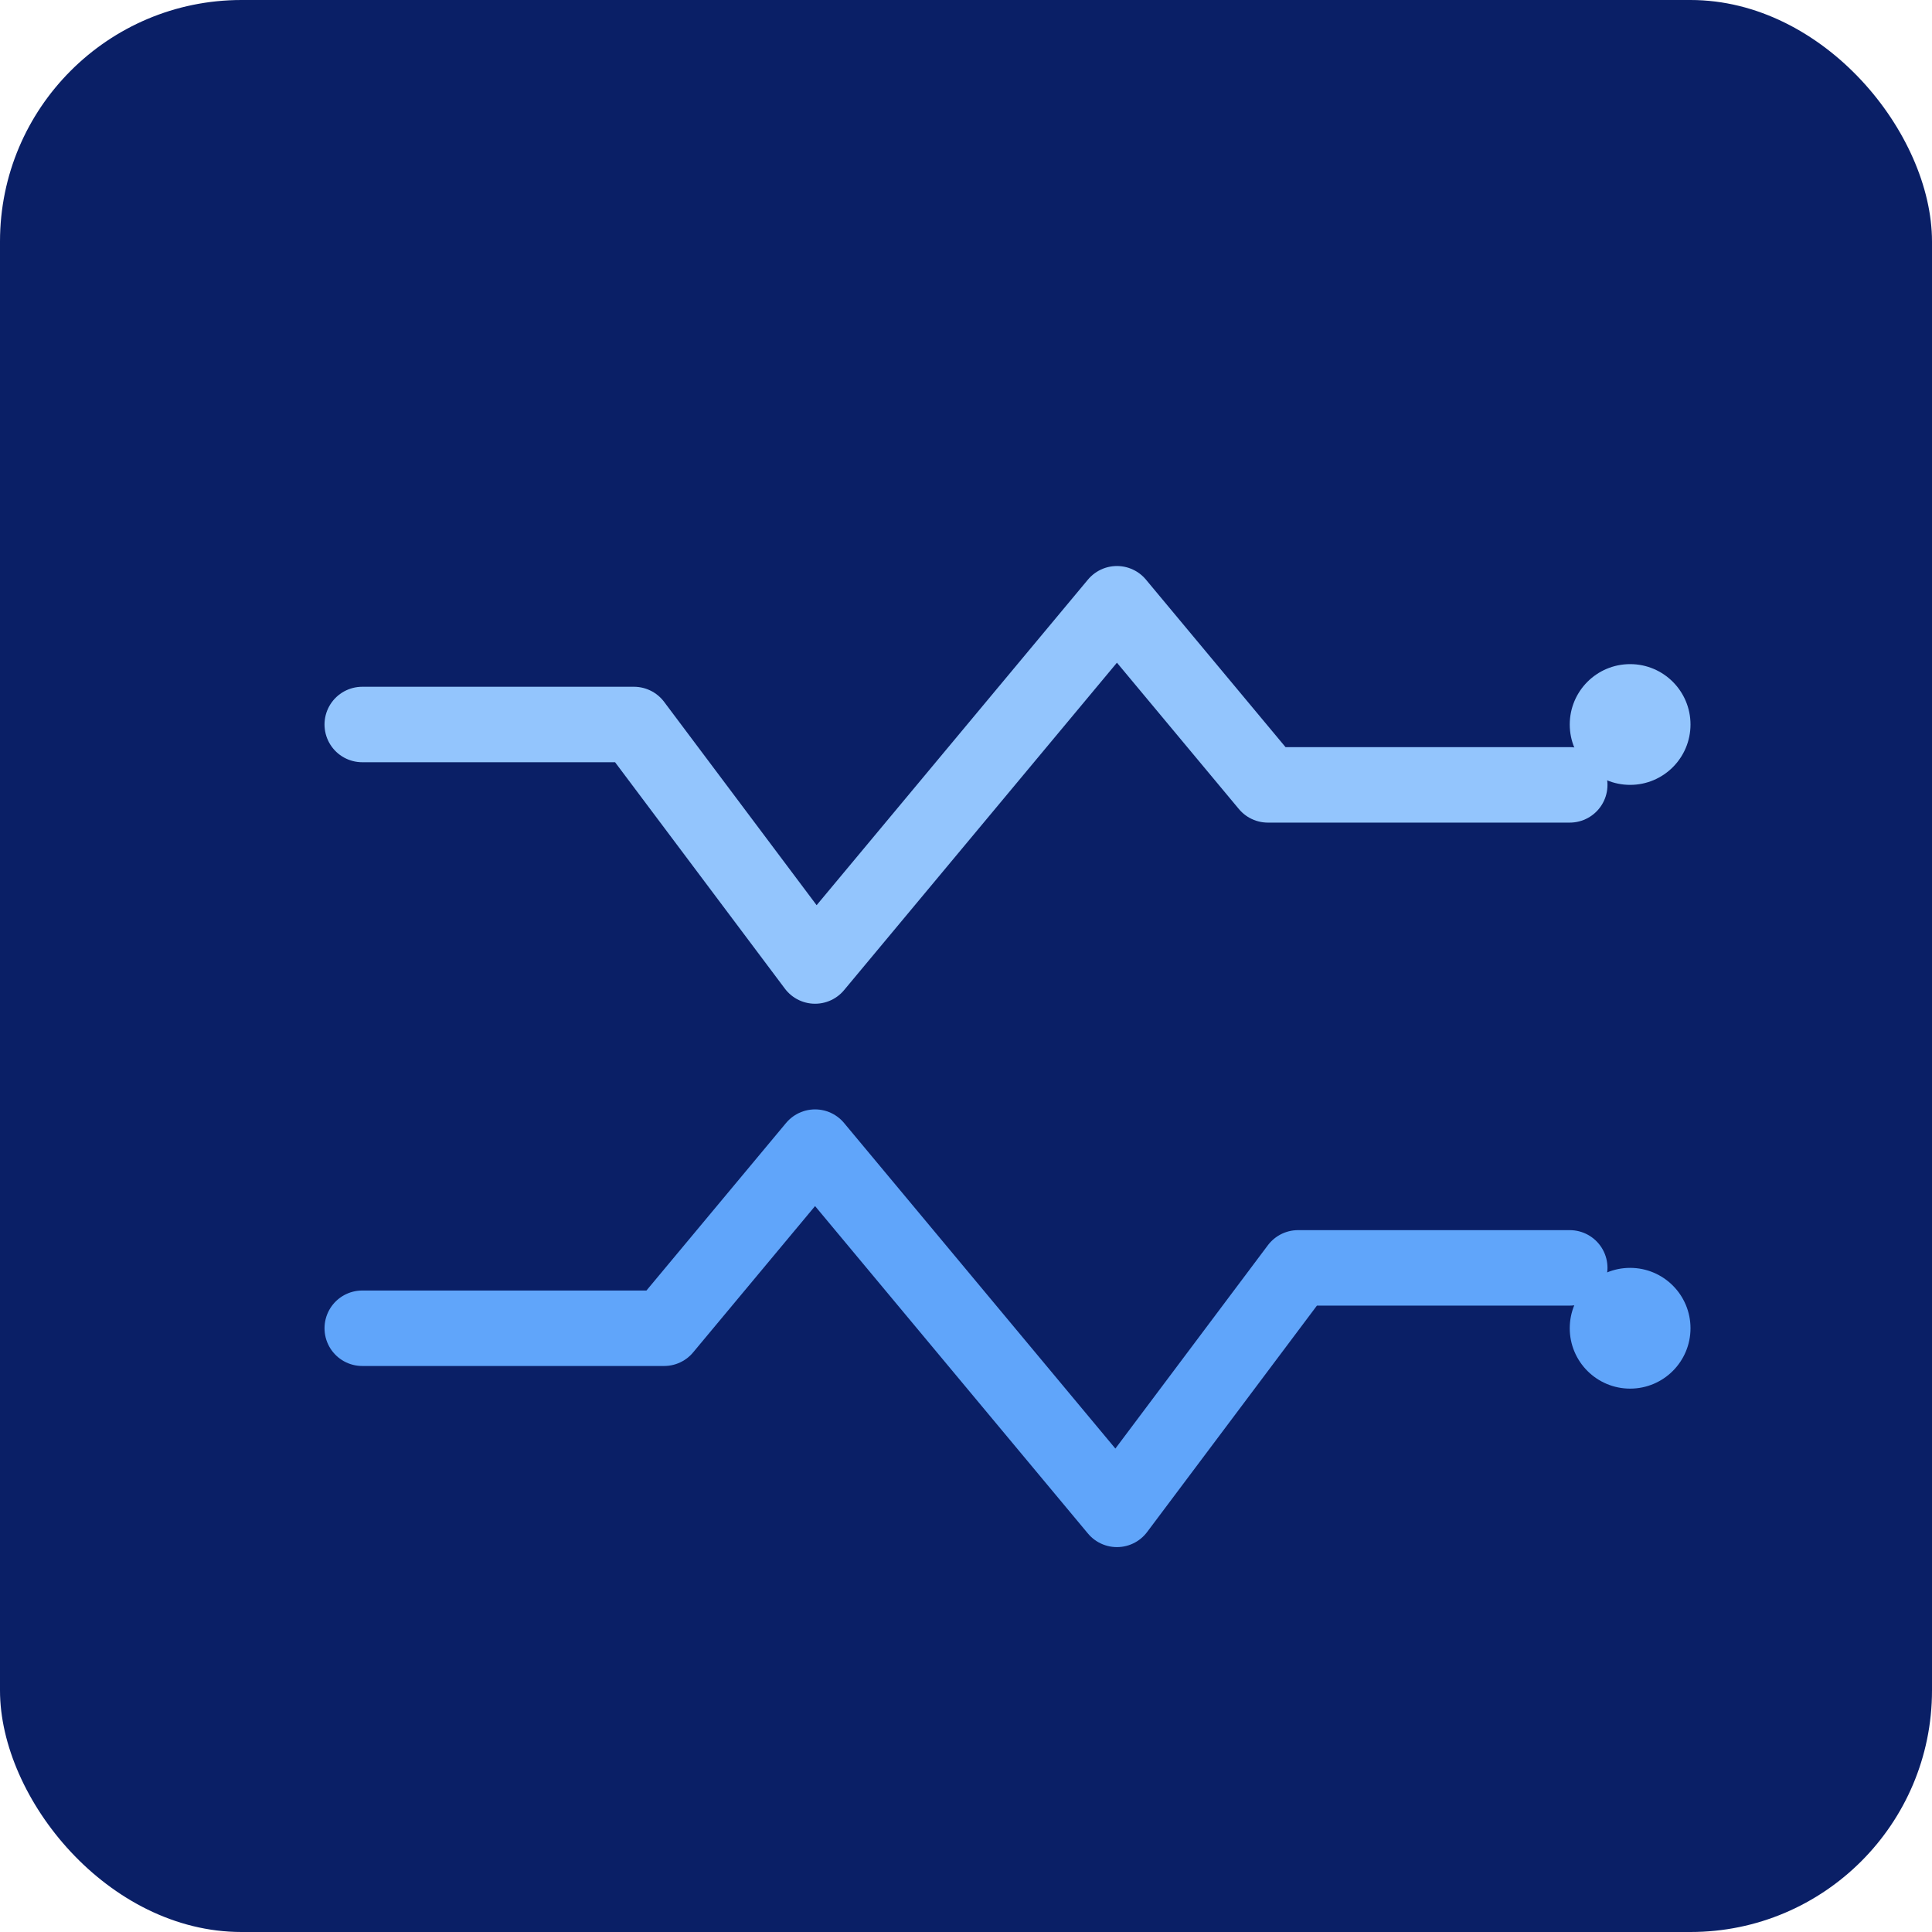 <svg width="256" height="256" viewBox="0 0 256 256" fill="none" xmlns="http://www.w3.org/2000/svg">
<rect width="256" height="256" rx="32" fill="#0a1f66"/>
<g filter="url(#f)">
<path d="M48 176h40l20-24 40 48 24-32h36" stroke="#60a5fa" stroke-width="10" stroke-linecap="round" stroke-linejoin="round"/>
<path d="M48 96h36l24 32 40-48 20 24h40" stroke="#93c5fd" stroke-width="10" stroke-linecap="round" stroke-linejoin="round"/>
</g>
<circle cx="216" cy="176" r="8" fill="#60a5fa"/>
<circle cx="216" cy="96" r="8" fill="#93c5fd"/>
<defs>
<filter id="f" x="0" y="48" width="256" height="160" filterUnits="userSpaceOnUse" color-interpolation-filters="sRGB">
<feGaussianBlur stdDeviation="4" result="blur"/>
<feMerge><feMergeNode in="blur"/><feMergeNode in="SourceGraphic"/></feMerge>
</filter>
</defs>
</svg>
